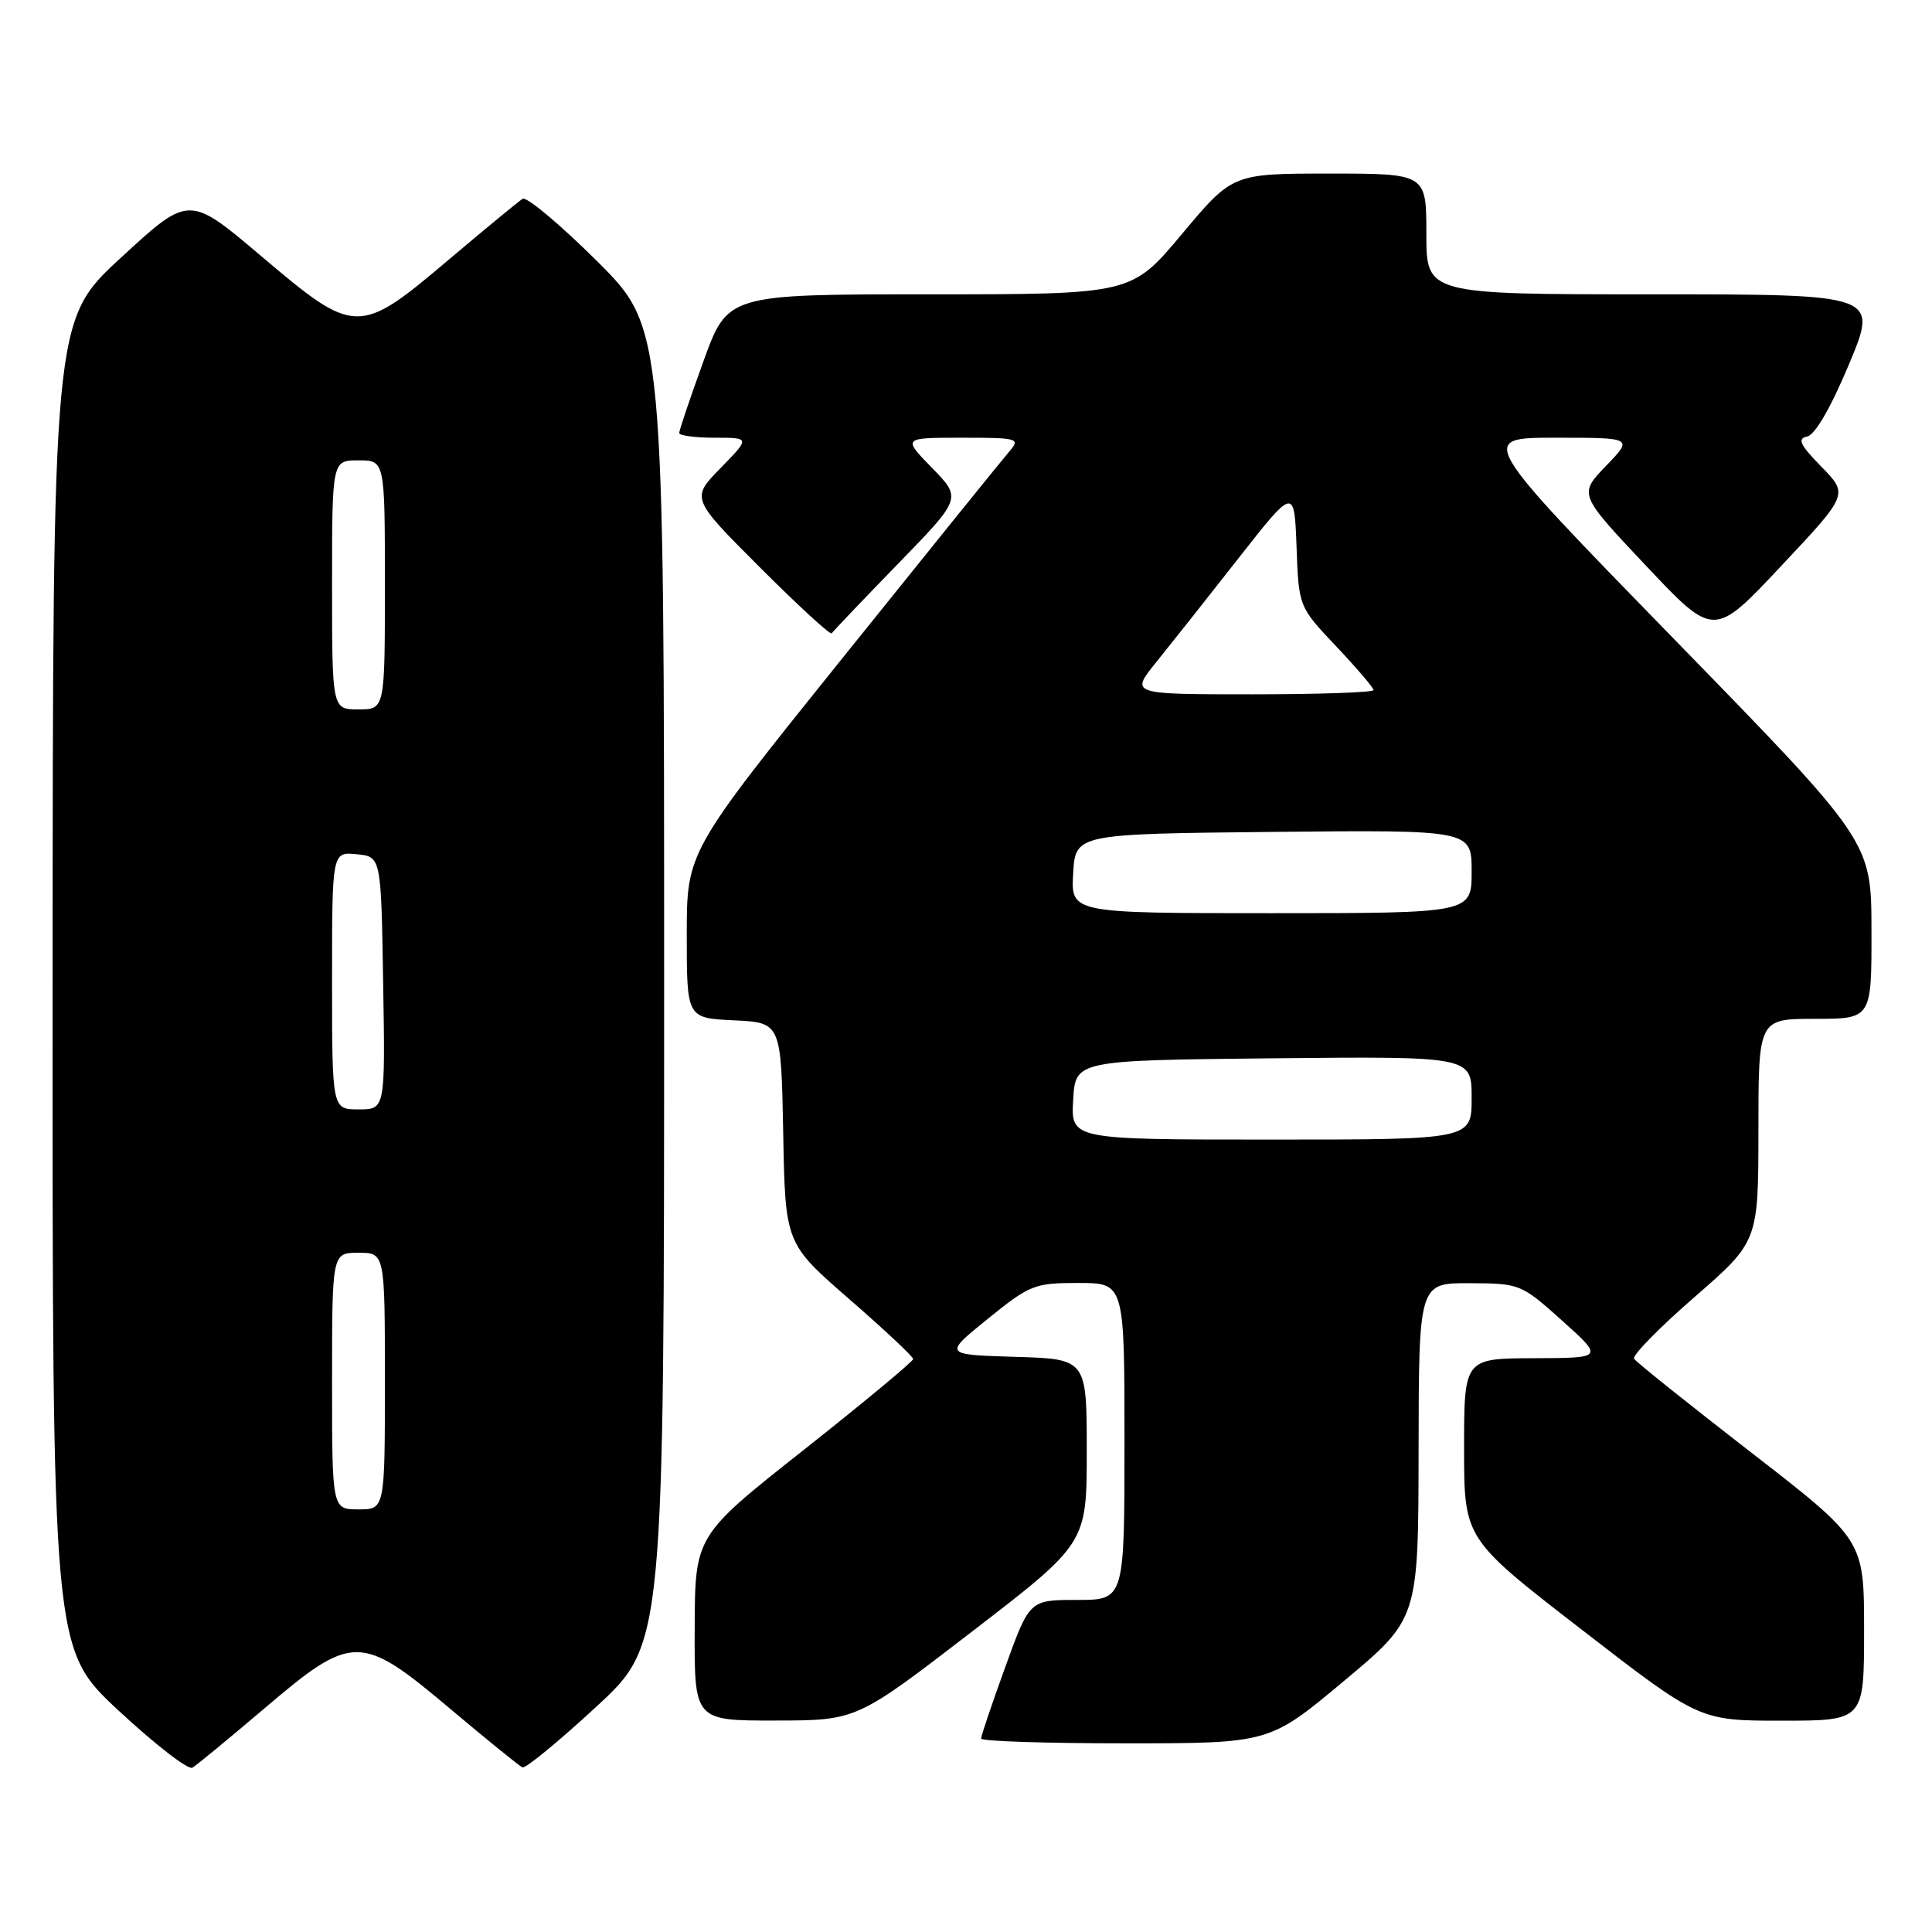 <?xml version="1.0" encoding="UTF-8" standalone="no"?>
<!DOCTYPE svg PUBLIC "-//W3C//DTD SVG 1.1//EN" "http://www.w3.org/Graphics/SVG/1.1/DTD/svg11.dtd" >
<svg xmlns="http://www.w3.org/2000/svg" xmlns:xlink="http://www.w3.org/1999/xlink" version="1.1" viewBox="0 0 256 256">
 <g >
 <path fill="currentColor"
d=" M 35.10 226.32 C 46.72 216.43 47.81 216.44 59.67 226.44 C 64.53 230.53 68.83 234.02 69.23 234.19 C 69.63 234.36 74.02 230.76 78.98 226.18 C 88.00 217.86 88.00 217.86 88.00 130.66 C 88.00 43.46 88.00 43.46 79.11 34.60 C 74.21 29.74 69.78 26.02 69.25 26.34 C 68.73 26.67 64.29 30.32 59.40 34.46 C 47.53 44.50 47.06 44.49 34.58 33.91 C 25.04 25.83 25.04 25.83 16.02 34.15 C 7.00 42.46 7.00 42.46 6.97 130.48 C 6.94 218.50 6.94 218.50 15.71 226.66 C 20.54 231.15 24.94 234.55 25.49 234.23 C 26.05 233.90 30.37 230.34 35.10 226.32 Z  M 178.07 222.75 C 187.94 214.50 187.94 214.50 187.97 192.25 C 188.00 170.00 188.00 170.00 194.75 170.03 C 201.41 170.06 201.57 170.13 207.00 175.00 C 212.50 179.94 212.50 179.94 203.25 179.97 C 194.00 180.00 194.00 180.00 194.00 191.94 C 194.00 203.89 194.00 203.89 209.59 215.94 C 225.18 228.00 225.18 228.00 236.09 228.00 C 247.00 228.00 247.00 228.00 247.00 216.02 C 247.00 204.05 247.00 204.05 232.01 192.44 C 223.76 186.05 216.79 180.47 216.52 180.04 C 216.26 179.61 219.85 175.93 224.52 171.88 C 232.99 164.50 232.99 164.50 233.00 149.75 C 233.00 135.00 233.00 135.00 240.50 135.00 C 248.00 135.00 248.00 135.00 247.98 123.25 C 247.96 111.50 247.96 111.50 221.89 84.75 C 195.82 58.00 195.82 58.00 206.11 58.00 C 216.41 58.00 216.41 58.00 212.79 61.75 C 209.18 65.50 209.18 65.50 218.14 75.00 C 227.10 84.50 227.10 84.50 236.01 75.00 C 244.93 65.51 244.93 65.51 241.35 61.85 C 238.49 58.92 238.11 58.12 239.46 57.84 C 240.50 57.63 242.60 54.01 245.01 48.25 C 248.87 39.00 248.87 39.00 218.94 39.00 C 189.00 39.00 189.00 39.00 189.00 31.00 C 189.00 23.00 189.00 23.00 176.16 23.00 C 163.32 23.00 163.32 23.00 156.62 31.00 C 149.93 39.00 149.93 39.00 123.17 39.00 C 96.42 39.00 96.42 39.00 93.21 47.87 C 91.44 52.75 90.00 57.02 90.00 57.37 C 90.00 57.72 92.12 58.00 94.70 58.00 C 99.41 58.00 99.41 58.00 95.48 62.02 C 91.55 66.04 91.55 66.04 100.74 75.23 C 105.79 80.28 110.05 84.19 110.21 83.92 C 110.37 83.66 114.31 79.52 118.97 74.73 C 127.43 66.03 127.43 66.03 123.51 62.01 C 119.59 58.00 119.59 58.00 127.45 58.00 C 134.85 58.00 135.22 58.10 133.80 59.75 C 132.96 60.71 122.99 73.06 111.64 87.19 C 91.00 112.87 91.00 112.87 91.00 123.89 C 91.00 134.90 91.00 134.90 97.25 135.20 C 103.50 135.50 103.50 135.50 103.78 150.13 C 104.05 164.76 104.05 164.76 112.52 172.13 C 117.18 176.18 121.00 179.76 121.00 180.08 C 121.00 180.39 114.50 185.79 106.55 192.08 C 92.09 203.50 92.09 203.50 92.05 215.75 C 92.00 228.00 92.00 228.00 102.75 227.98 C 113.50 227.97 113.50 227.97 128.75 216.23 C 144.00 204.50 144.00 204.50 144.00 192.29 C 144.00 180.07 144.00 180.07 134.51 179.79 C 125.02 179.50 125.02 179.50 130.89 174.75 C 136.46 170.24 137.07 170.00 142.88 170.00 C 149.00 170.00 149.00 170.00 149.00 191.00 C 149.00 212.00 149.00 212.00 142.71 212.00 C 136.42 212.00 136.42 212.00 133.21 220.87 C 131.44 225.75 130.00 230.02 130.00 230.37 C 130.00 230.72 138.59 231.00 149.10 231.00 C 168.20 231.00 168.20 231.00 178.07 222.75 Z  M 44.00 183.00 C 44.00 166.00 44.00 166.00 47.50 166.00 C 51.00 166.00 51.00 166.00 51.00 183.00 C 51.00 200.00 51.00 200.00 47.50 200.00 C 44.00 200.00 44.00 200.00 44.00 183.00 Z  M 44.00 129.94 C 44.00 112.87 44.00 112.87 47.25 113.19 C 50.50 113.50 50.50 113.50 50.77 130.25 C 51.05 147.00 51.05 147.00 47.52 147.00 C 44.00 147.00 44.00 147.00 44.00 129.94 Z  M 44.00 77.50 C 44.00 61.00 44.00 61.00 47.50 61.00 C 51.00 61.00 51.00 61.00 51.00 77.50 C 51.00 94.00 51.00 94.00 47.50 94.00 C 44.00 94.00 44.00 94.00 44.00 77.50 Z  M 142.20 145.75 C 142.50 140.50 142.50 140.50 168.75 140.23 C 195.00 139.97 195.00 139.97 195.00 145.48 C 195.00 151.00 195.00 151.00 168.45 151.00 C 141.90 151.00 141.90 151.00 142.20 145.75 Z  M 142.20 115.75 C 142.50 110.50 142.50 110.50 168.75 110.23 C 195.00 109.97 195.00 109.97 195.00 115.48 C 195.00 121.00 195.00 121.00 168.45 121.00 C 141.90 121.00 141.90 121.00 142.20 115.75 Z  M 153.20 87.75 C 155.09 85.41 159.98 79.24 164.07 74.02 C 171.50 64.55 171.50 64.55 171.80 72.47 C 172.09 80.40 172.09 80.40 177.05 85.64 C 179.77 88.52 182.00 91.13 182.00 91.44 C 182.00 91.75 174.75 92.00 165.88 92.00 C 149.76 92.00 149.76 92.00 153.20 87.75 Z "/>
</g>
</svg>